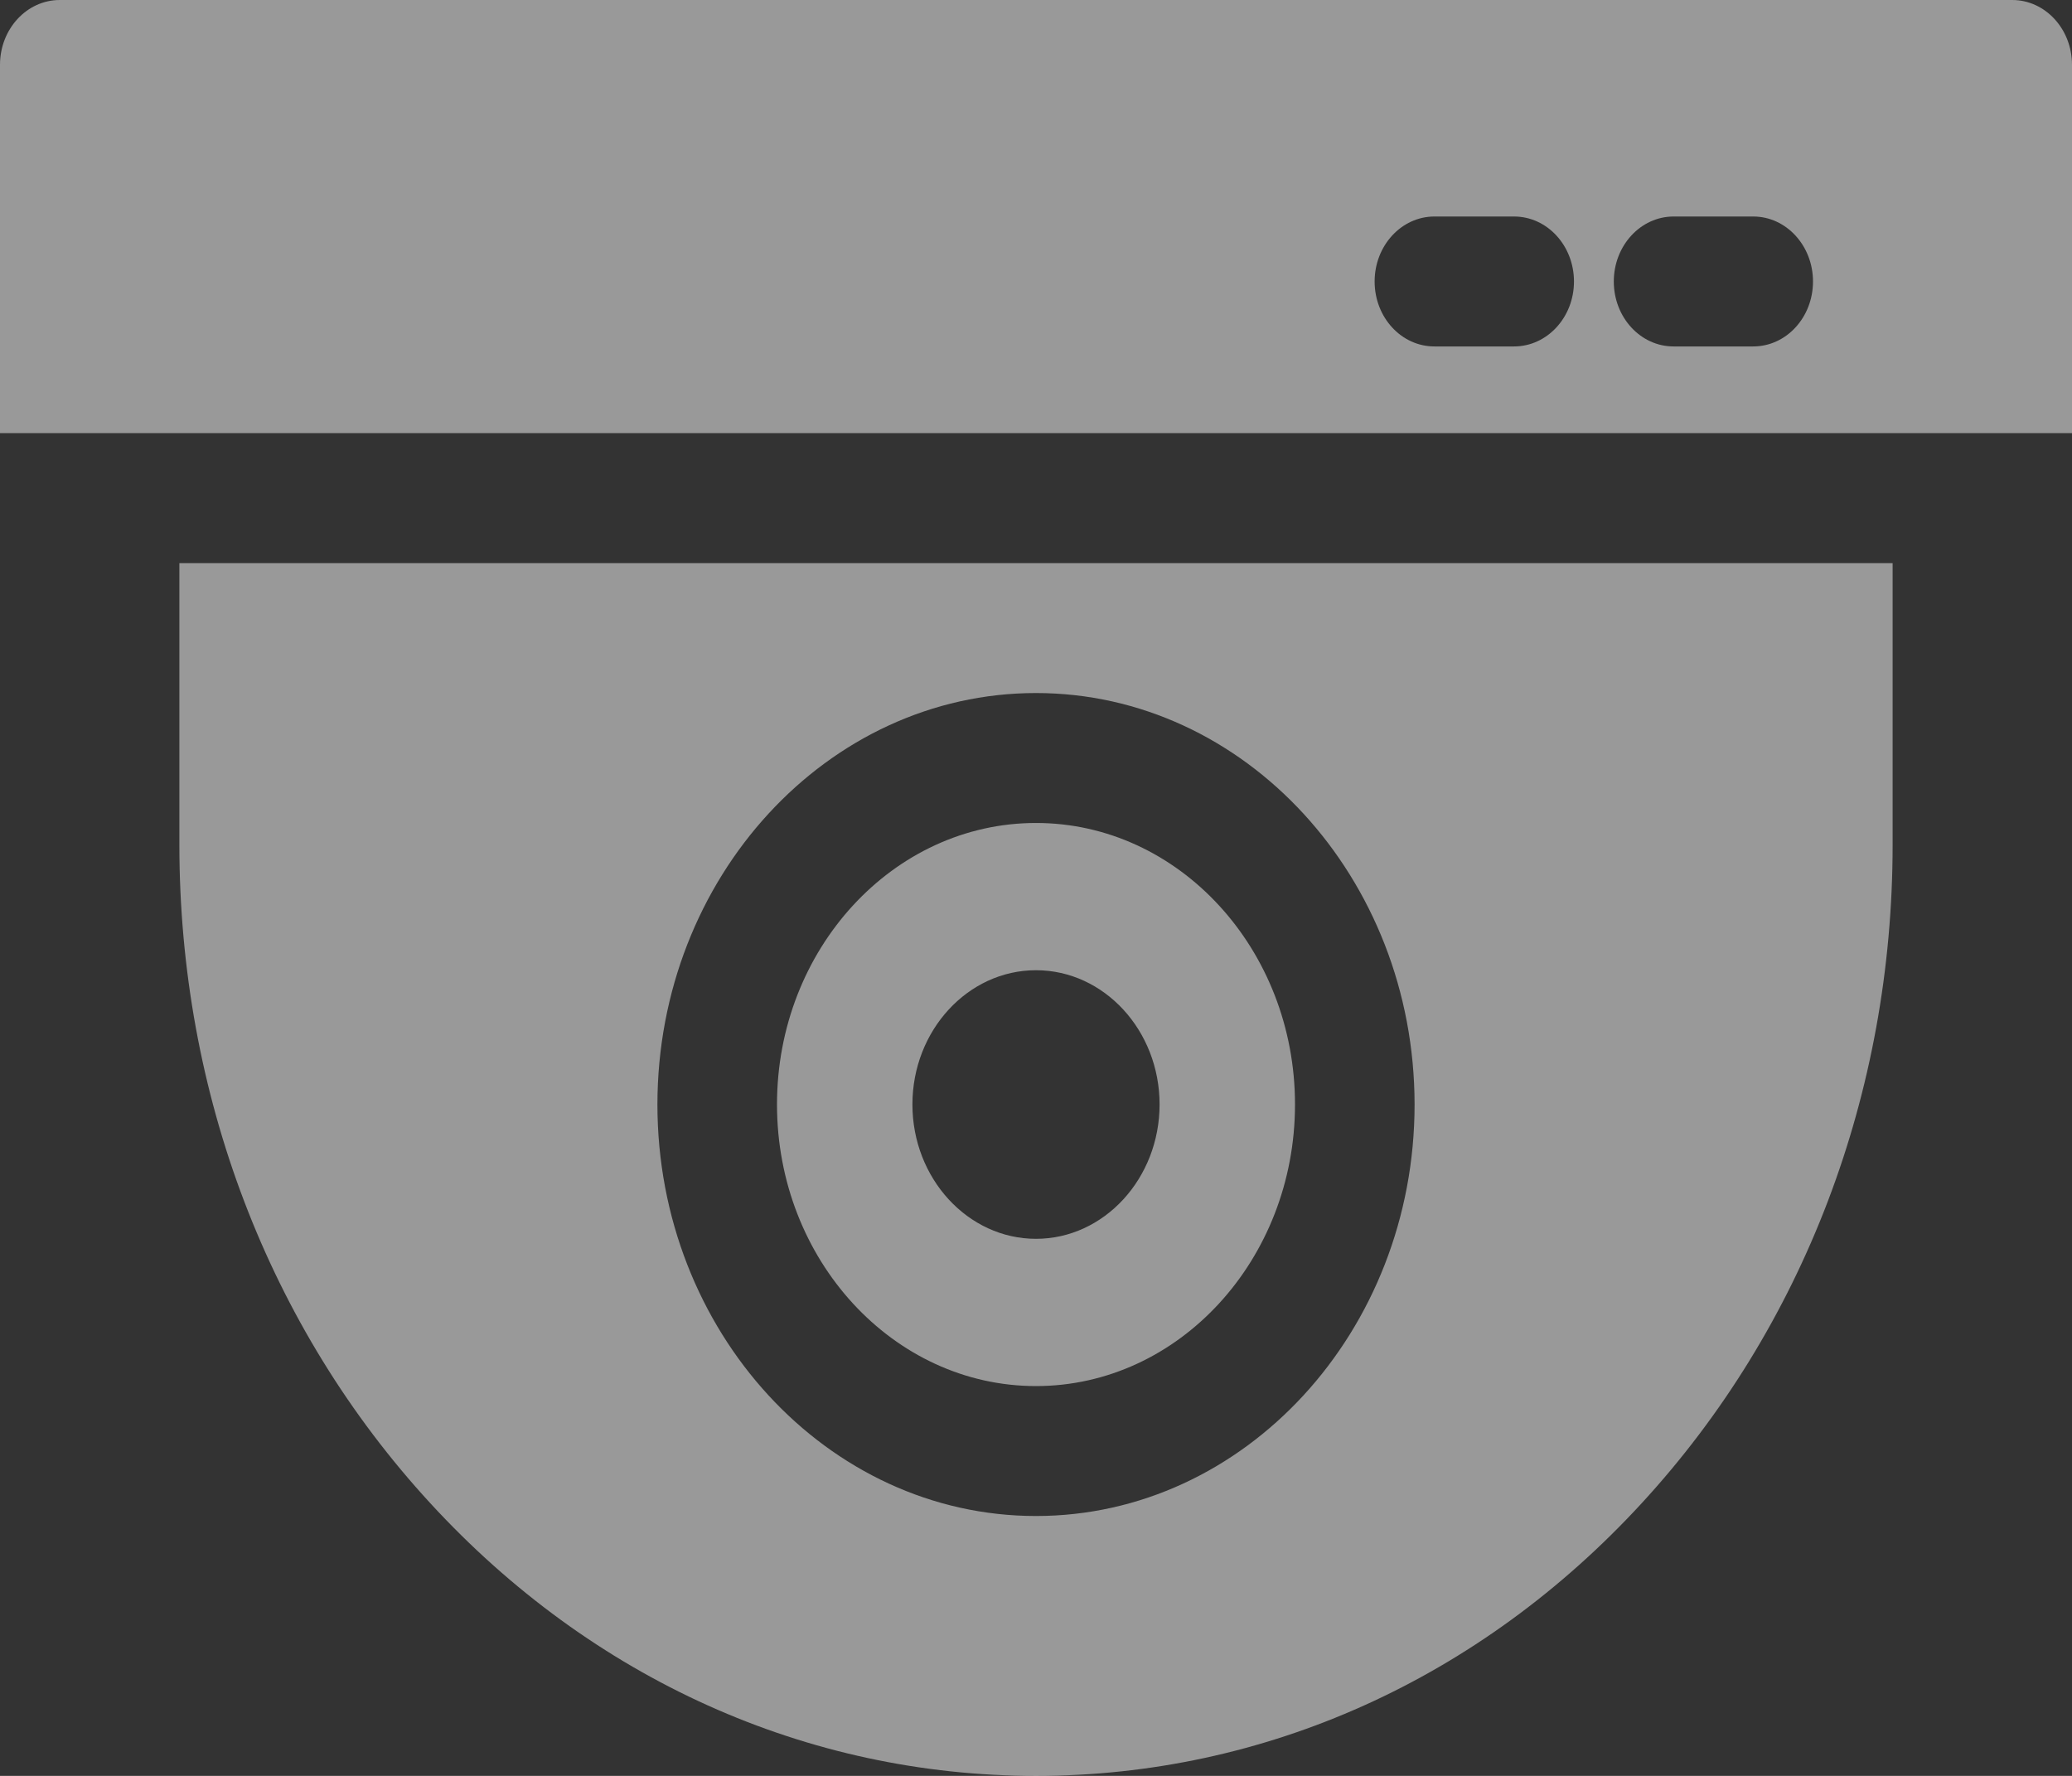 <svg width="14" height="12" viewBox="0 0 14 12" fill="none" xmlns="http://www.w3.org/2000/svg">
<rect x="0" y="0" width="14" height="12" fill="#333333" stroke="none"/>
<path d="M12.788 3.805V5.707C12.788 7.388 12.186 8.969 11.093 10.157C10 11.346 8.546 12 7 12C5.454 12 4 11.346 2.907 10.157C1.814 8.969 1.212 7.388 1.212 5.707V3.805H12.788ZM7 4.683C5.59 4.683 4.443 5.93 4.442 7.463C4.442 8.996 5.59 10.244 7 10.244C8.41 10.244 9.558 8.996 9.558 7.463C9.557 5.93 8.41 4.683 7 4.683ZM7 5.561C7.965 5.561 8.75 6.414 8.75 7.463C8.75 8.512 7.965 9.366 7 9.366C6.035 9.366 5.25 8.512 5.25 7.463C5.25 6.414 6.035 5.561 7 5.561ZM7 6.556C6.54 6.556 6.165 6.963 6.165 7.463C6.165 7.963 6.54 8.371 7 8.371C7.46 8.371 7.835 7.963 7.835 7.463C7.835 6.963 7.46 6.556 7 6.556ZM13.596 0C13.819 0 14 0.196 14 0.438V2.927H0V0.438C0 0.196 0.181 0 0.404 0H13.596ZM9.692 1.463C9.469 1.463 9.288 1.66 9.288 1.902C9.288 2.145 9.469 2.341 9.692 2.341H10.23C10.453 2.341 10.635 2.145 10.635 1.902C10.635 1.66 10.454 1.463 10.23 1.463H9.692ZM11.308 1.463C11.085 1.463 10.904 1.66 10.904 1.902C10.904 2.145 11.085 2.341 11.308 2.341H11.846C12.069 2.341 12.25 2.145 12.25 1.902C12.25 1.66 12.069 1.463 11.846 1.463H11.308Z" fill="white" fill-opacity="0.5"/>
</svg>
